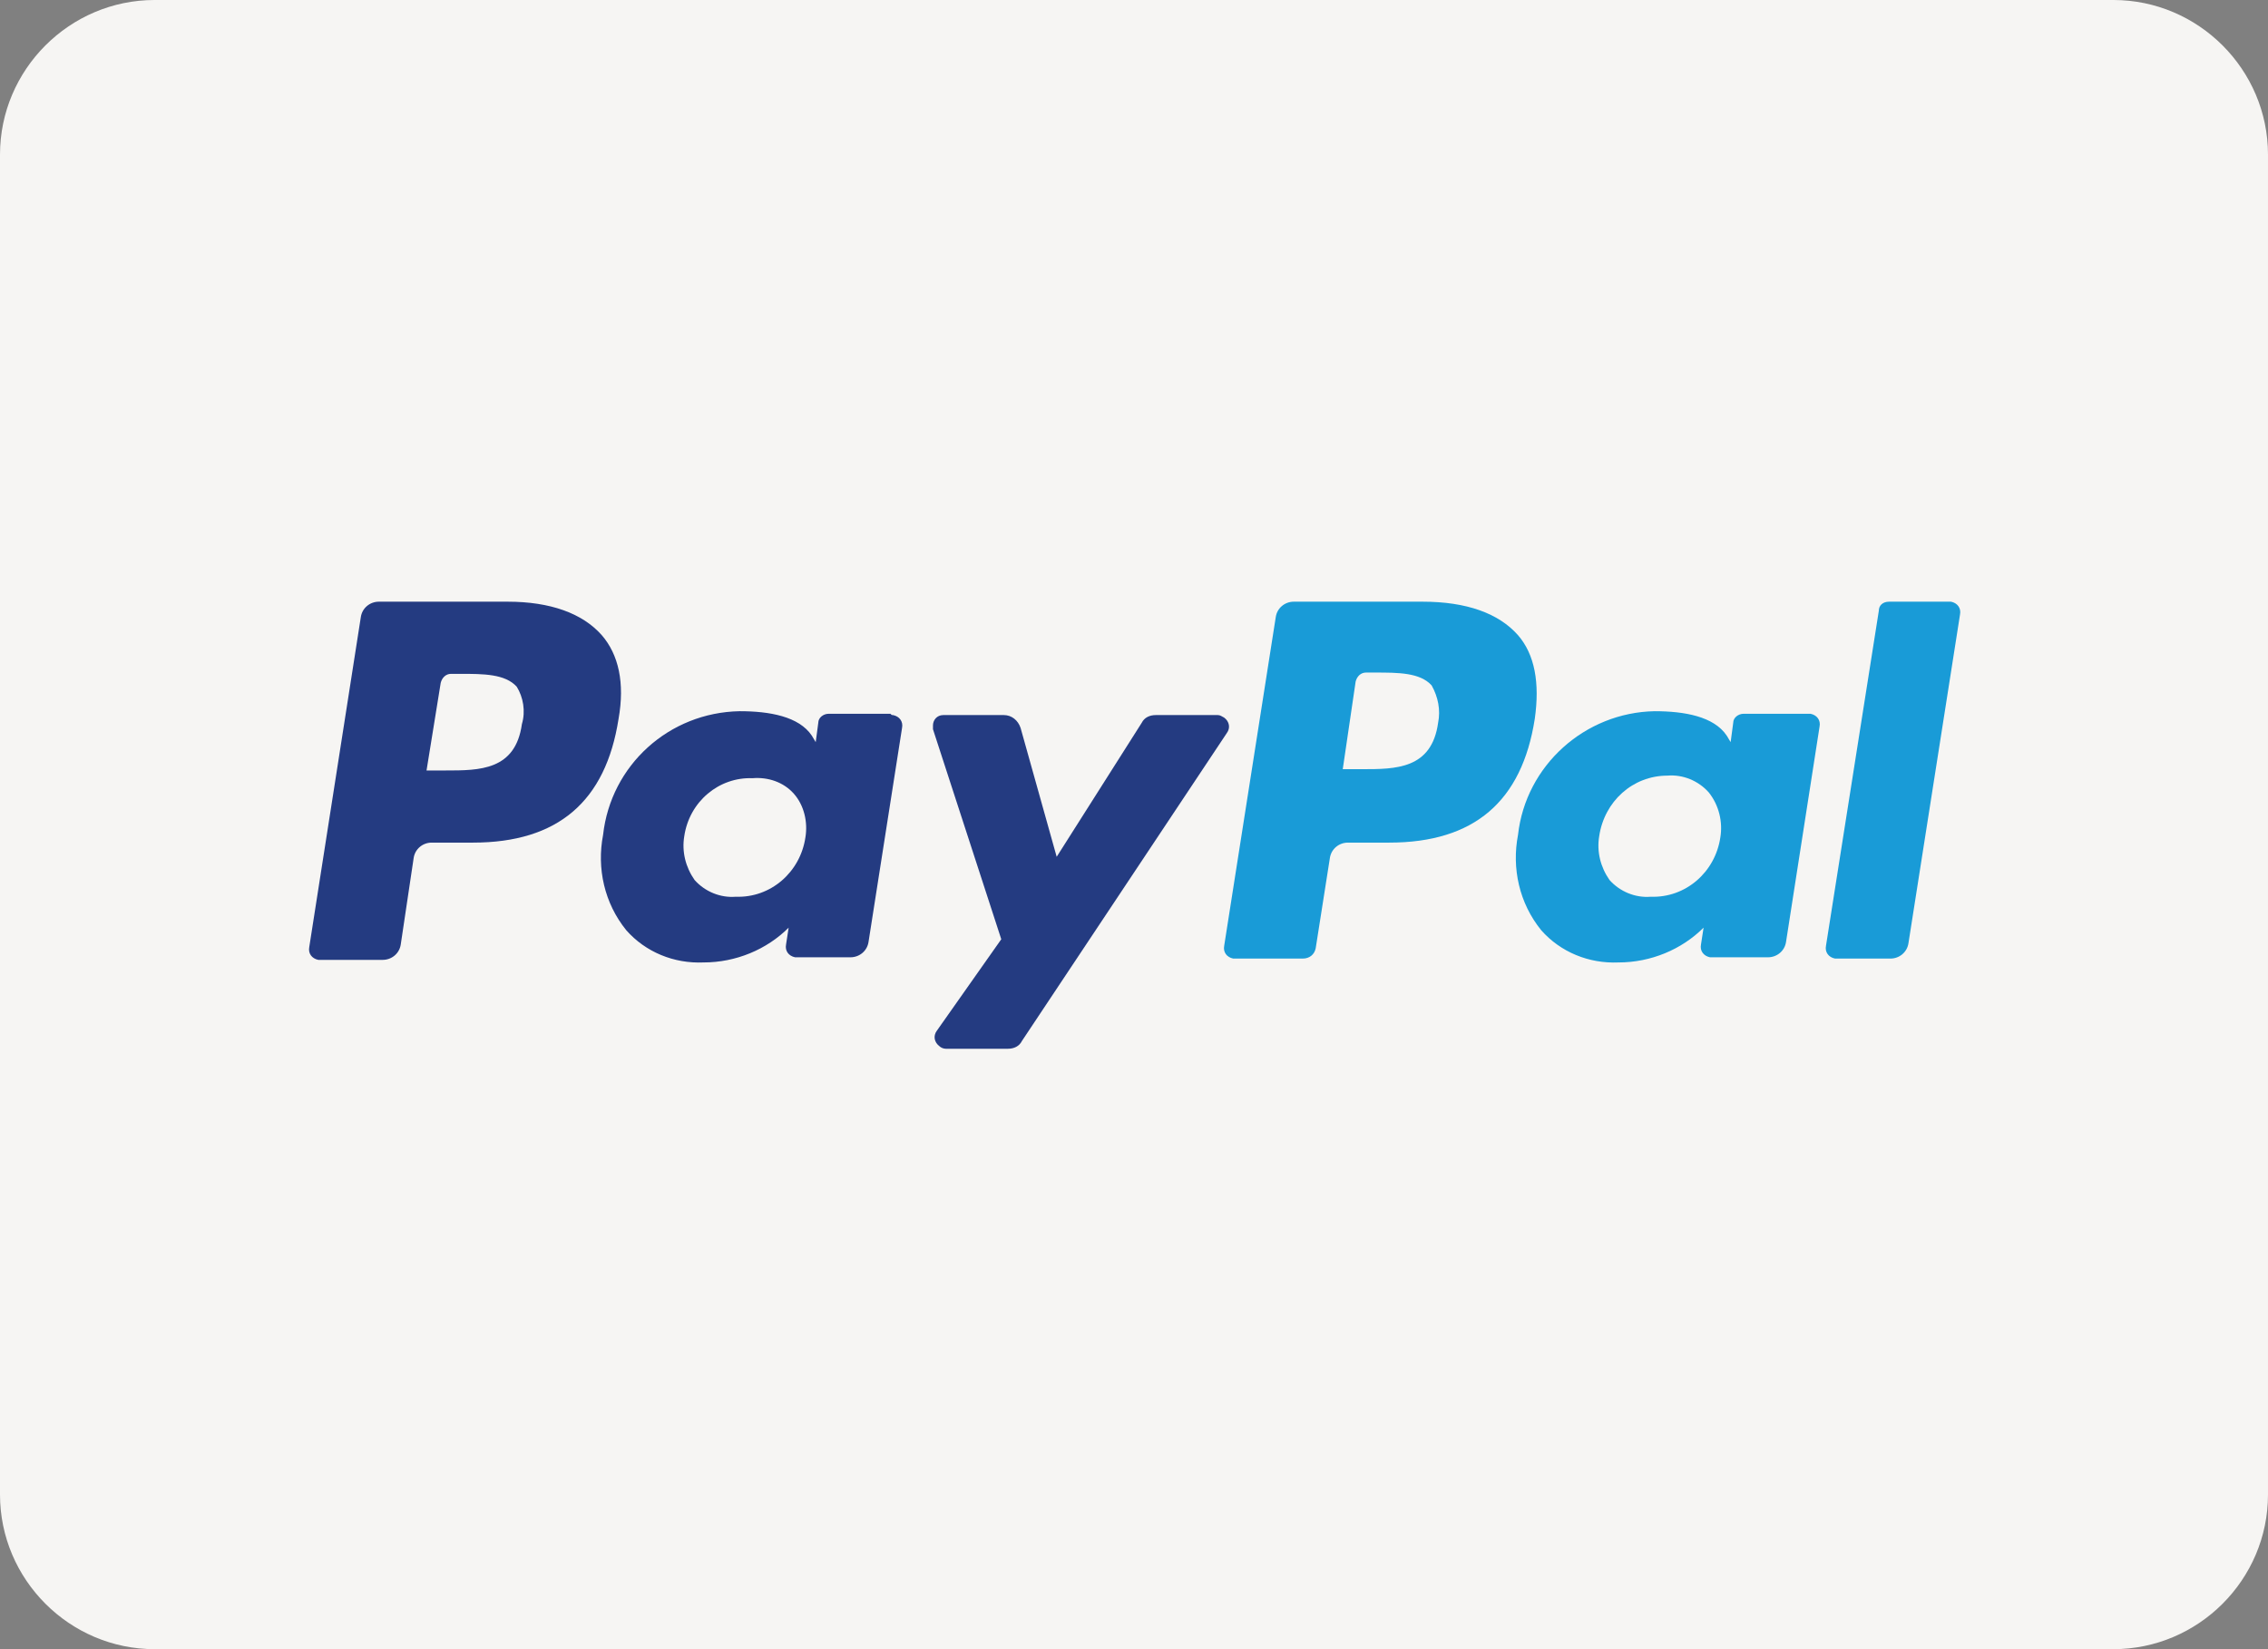 <?xml version="1.0" encoding="utf-8"?>
<!-- Generator: Adobe Illustrator 17.1.0, SVG Export Plug-In . SVG Version: 6.00 Build 0)  -->
<!DOCTYPE svg PUBLIC "-//W3C//DTD SVG 1.1//EN" "http://www.w3.org/Graphics/SVG/1.1/DTD/svg11.dtd">
<svg version="1.1" id="Слой_1" xmlns="http://www.w3.org/2000/svg" xmlns:xlink="http://www.w3.org/1999/xlink" x="0px" y="0px"
	 width="176px" height="128px" viewBox="0 0 176 128" style="enable-background:new 0 0 176 128;" xml:space="preserve">
<rect x="0" y="0" width="176" height="128" fill="#808080" stroke="none"/>
<title>15_col_PayPal_icon_192</title>
<path style="fill:#F6F5F3;" d="M12,0h152c6.6,0,12,5.4,12,12v104c0,6.6-5.4,12-12,12H12c-6.6,0-12-5.4-12-12V12C0,5.4,5.4,0,12,0z"
	/>
<path style="fill:#243B81;" d="M39.4,46.7h-10c-0.7,0-1.3,0.5-1.4,1.2l-4,25.6c-0.1,0.5,0.2,0.9,0.7,1c0.1,0,0.1,0,0.2,0h4.8
	c0.7,0,1.3-0.5,1.4-1.2l1-6.7c0.1-0.7,0.7-1.2,1.4-1.2h3.2c6.6,0,10.3-3.2,11.3-9.6c0.5-2.8,0-5-1.3-6.5
	C45.2,47.6,42.7,46.7,39.4,46.7 M40.5,56.2c-0.5,3.6-3.3,3.6-5.9,3.6h-1.5l1.1-6.8c0.1-0.4,0.4-0.7,0.8-0.7h0.7c1.8,0,3.5,0,4.4,1
	C40.6,54.1,40.8,55.2,40.5,56.2"/>
<path style="fill:#243B81;" d="M69.1,55.4h-4.8c-0.4,0-0.8,0.3-0.8,0.7l-0.2,1.5L63,57.1c-1-1.5-3.3-1.9-5.6-1.9
	c-5.5,0.1-10,4.2-10.6,9.6c-0.5,2.6,0.1,5.3,1.8,7.4c1.5,1.7,3.7,2.6,6,2.5c2.5,0,4.9-1,6.6-2.7l-0.2,1.3c-0.1,0.5,0.2,0.9,0.7,1
	c0.1,0,0.1,0,0.2,0H66c0.7,0,1.3-0.5,1.4-1.2L70,56.5c0.1-0.5-0.2-0.9-0.7-1C69.2,55.5,69.2,55.5,69.1,55.4 M62.5,65
	c-0.4,2.7-2.7,4.7-5.4,4.6c-1.2,0.1-2.4-0.4-3.2-1.3c-0.7-1-1-2.2-0.8-3.4c0.4-2.7,2.7-4.6,5.3-4.5c1.2-0.1,2.4,0.3,3.2,1.2
	C62.4,62.5,62.7,63.8,62.5,65"/>
<path style="fill:#243B81;" d="M94.5,55.5h-4.8c-0.5,0-0.9,0.2-1.1,0.6L82,66.5l-2.8-10c-0.2-0.6-0.7-1-1.3-1h-4.7
	c-0.5,0-0.8,0.4-0.8,0.8c0,0.1,0,0.2,0,0.3l5.3,16.3l-5,7.1c-0.3,0.4-0.2,0.9,0.2,1.2c0.1,0.1,0.3,0.2,0.5,0.2h4.8
	c0.5,0,0.9-0.2,1.1-0.6l15.9-23.9c0.3-0.4,0.2-0.9-0.2-1.2C94.8,55.6,94.7,55.5,94.5,55.5"/>
<path style="fill:#199BD7;" d="M110.4,46.7h-10c-0.7,0-1.3,0.5-1.4,1.2l-4,25.5c-0.1,0.5,0.2,0.9,0.7,1c0.1,0,0.1,0,0.2,0h5.2
	c0.5,0,0.9-0.3,1-0.8l1.1-7c0.1-0.7,0.7-1.2,1.4-1.2h3.2c6.6,0,10.3-3.2,11.3-9.6c0.4-2.8,0-5-1.3-6.5
	C116.3,47.6,113.8,46.7,110.4,46.7 M111.6,56.1c-0.5,3.6-3.3,3.6-5.9,3.6h-1.5l1-6.8c0.1-0.4,0.4-0.7,0.8-0.7h0.7c1.8,0,3.5,0,4.4,1
	C111.6,54.1,111.8,55.1,111.6,56.1"/>
<path style="fill:#199BD7;" d="M140.1,55.4h-4.8c-0.4,0-0.8,0.3-0.8,0.7l-0.2,1.5l-0.3-0.5c-1-1.5-3.3-1.9-5.6-1.9
	c-5.4,0.1-10,4.2-10.6,9.6c-0.5,2.6,0.1,5.3,1.8,7.4c1.5,1.7,3.7,2.6,6,2.5c2.5,0,4.9-1,6.6-2.7l-0.2,1.3c-0.1,0.5,0.2,0.9,0.7,1
	c0.1,0,0.1,0,0.2,0h4.3c0.7,0,1.3-0.5,1.4-1.2l2.6-16.7c0.1-0.5-0.2-0.9-0.7-1C140.3,55.4,140.2,55.4,140.1,55.4 M133.5,65
	c-0.4,2.7-2.7,4.7-5.4,4.6c-1.2,0.1-2.4-0.4-3.2-1.3c-0.7-1-1-2.2-0.8-3.4c0.4-2.7,2.6-4.7,5.3-4.7c1.2-0.1,2.4,0.4,3.2,1.3
	C133.4,62.5,133.7,63.8,133.5,65"/>
<path style="fill:#199BD7;" d="M145.8,47.4l-4.1,26c-0.1,0.5,0.2,0.9,0.7,1c0.1,0,0.1,0,0.2,0h4.1c0.7,0,1.3-0.5,1.4-1.2l4-25.5
	c0.1-0.5-0.2-0.9-0.7-1c-0.1,0-0.1,0-0.2,0h-4.6C146.1,46.7,145.8,47,145.8,47.4"/>
</svg>
